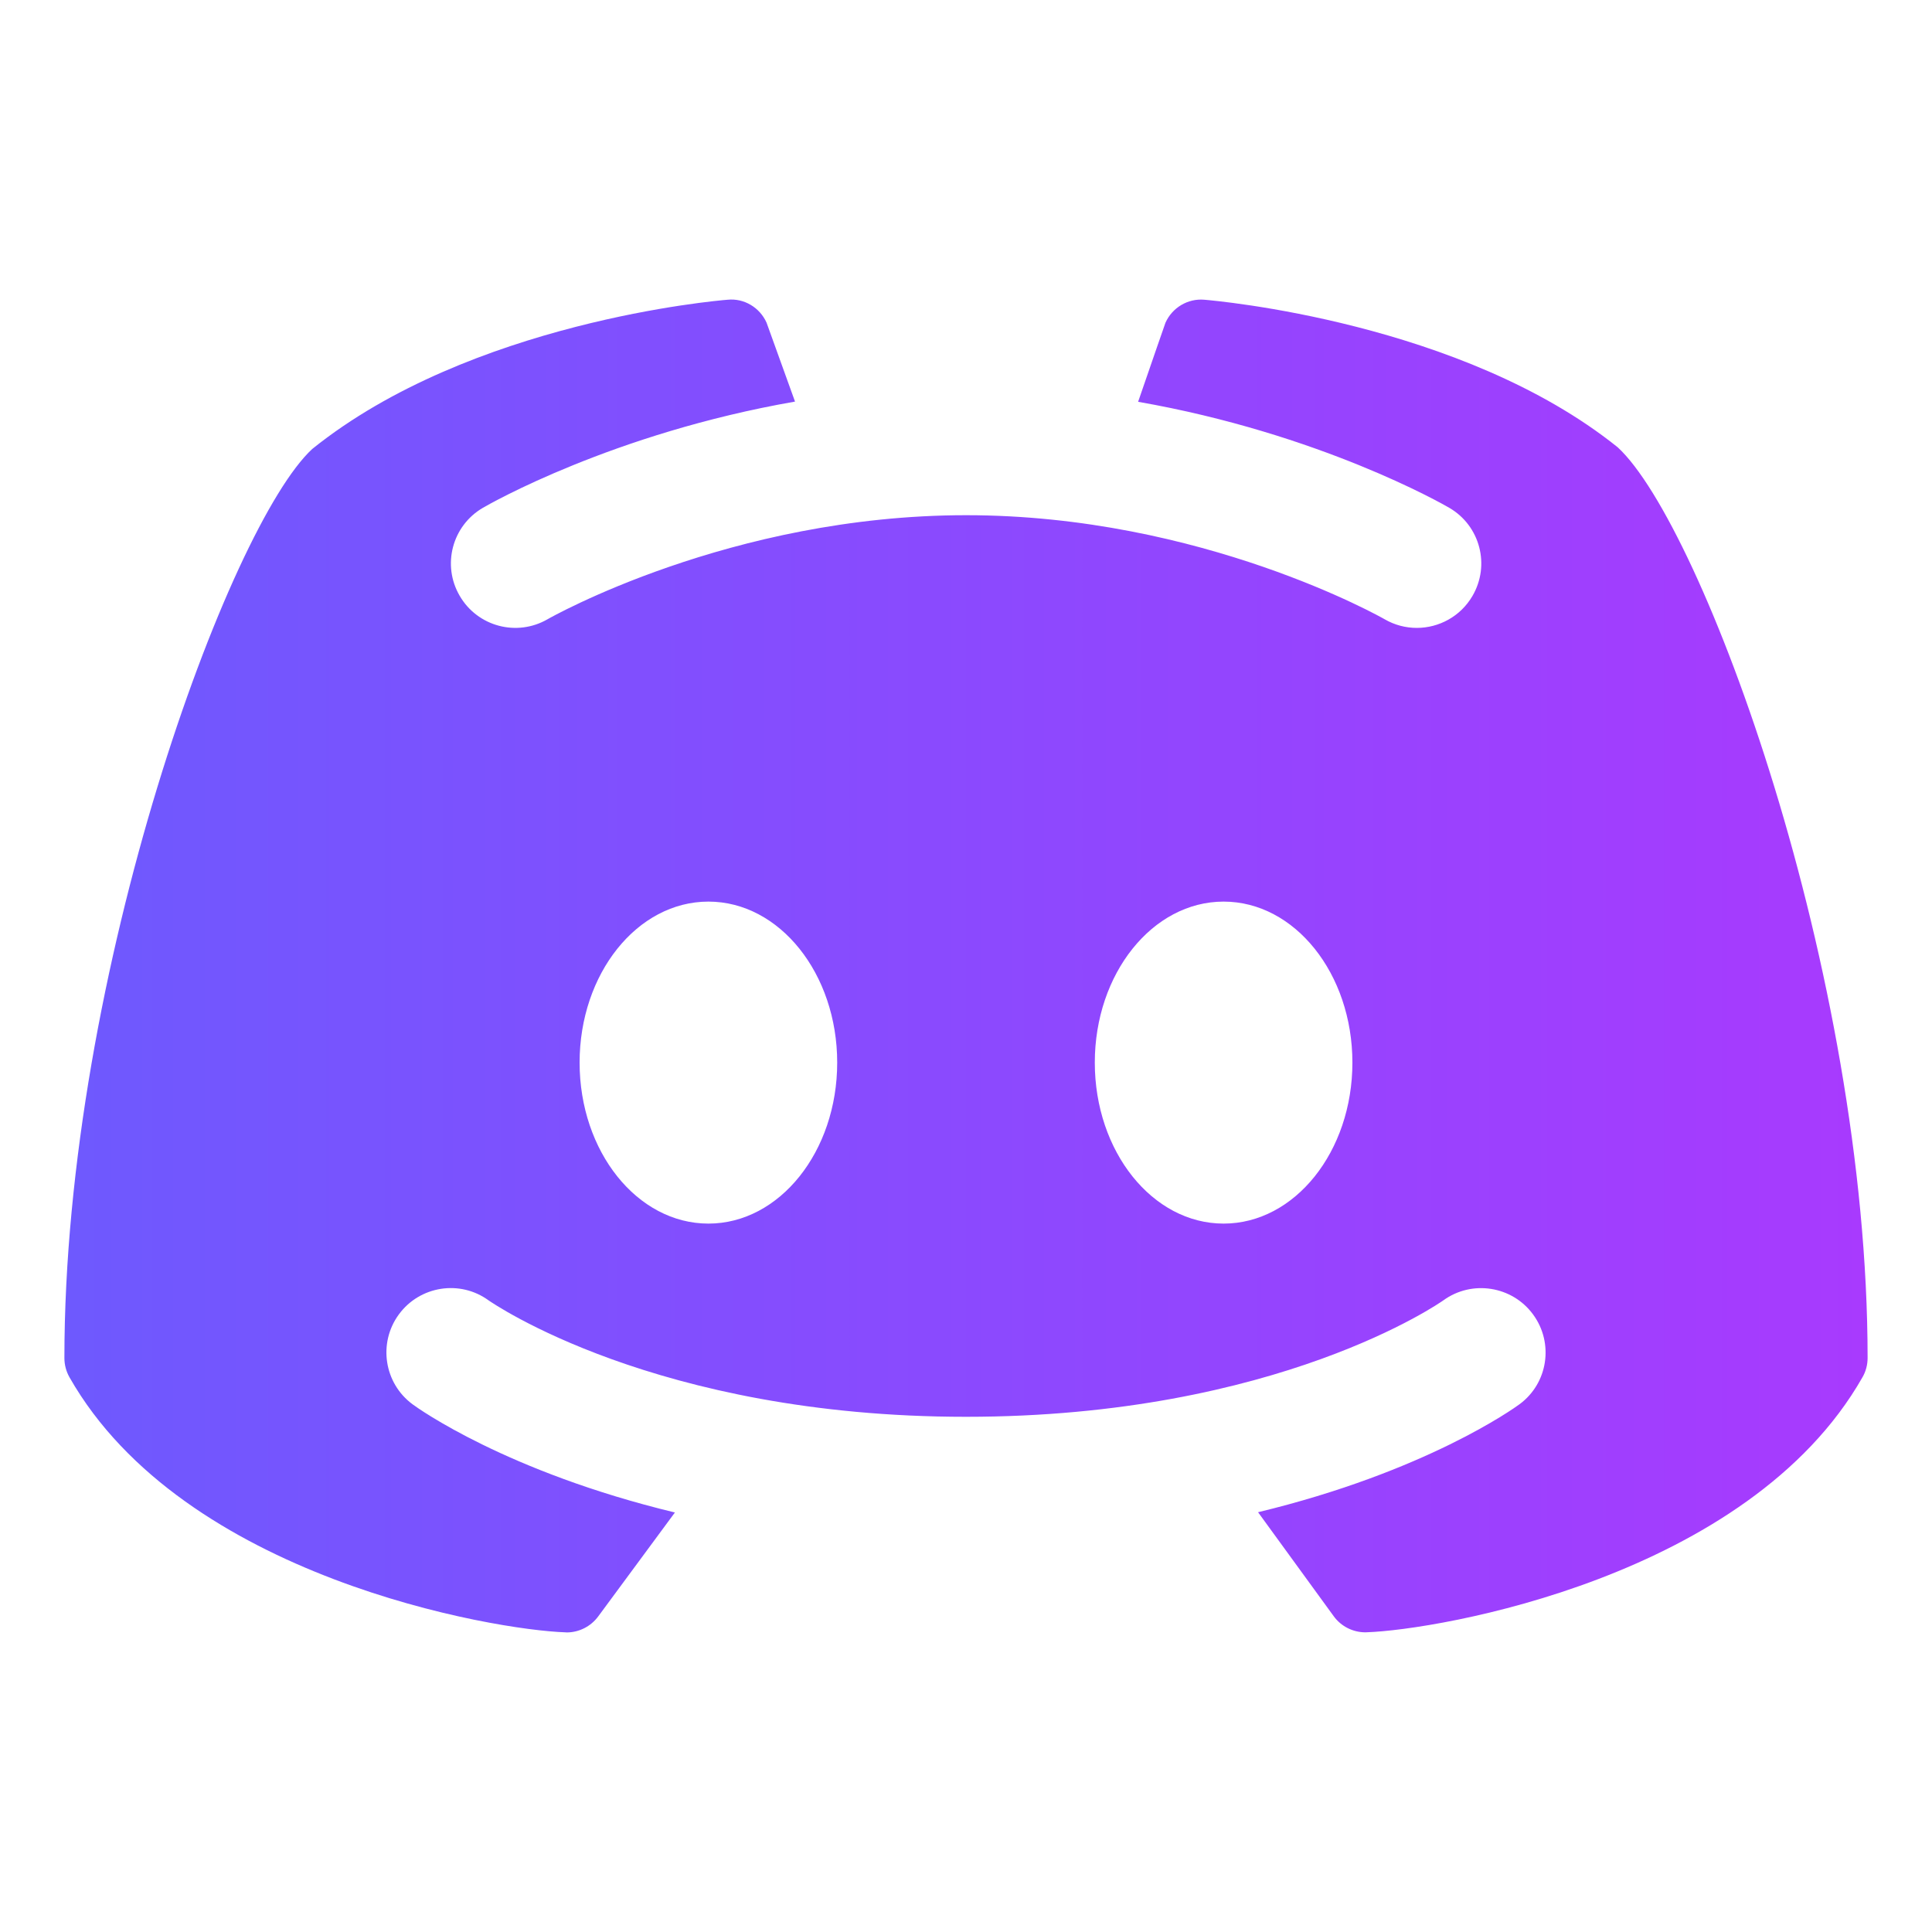 <svg width="36" height="36" viewBox="0 0 36 36" fill="none" xmlns="http://www.w3.org/2000/svg">
<path d="M30.144 8.335C27.235 5.998 22.636 5.602 22.441 5.585C22.134 5.558 21.843 5.732 21.717 6.013C21.712 6.023 21.455 6.768 21.207 7.487C24.587 8.078 26.884 9.391 27.006 9.463C27.58 9.797 27.772 10.532 27.437 11.105C27.215 11.486 26.813 11.7 26.4 11.7C26.195 11.7 25.989 11.648 25.799 11.538C25.765 11.518 22.396 9.6 18.003 9.6C13.608 9.6 10.237 11.519 10.204 11.538C9.631 11.87 8.897 11.675 8.565 11.101C8.232 10.53 8.425 9.797 8.997 9.463C9.119 9.391 11.424 8.074 14.814 7.483C14.553 6.756 14.289 6.023 14.284 6.013C14.158 5.731 13.866 5.554 13.559 5.585C13.365 5.6 8.765 5.996 5.818 8.366C4.277 9.79 1.2 18.11 1.2 25.304C1.2 25.432 1.233 25.555 1.296 25.666C3.421 29.398 9.215 30.374 10.535 30.416C10.543 30.418 10.551 30.418 10.558 30.418C10.791 30.418 11.01 30.306 11.148 30.118L12.576 28.183C9.444 27.428 7.788 26.242 7.689 26.168C7.156 25.776 7.041 25.025 7.433 24.491C7.824 23.959 8.573 23.842 9.106 24.232C9.15 24.26 12.207 26.4 18 26.4C23.817 26.4 26.865 24.252 26.895 24.23C27.427 23.844 28.179 23.96 28.569 24.496C28.957 25.028 28.845 25.775 28.314 26.166C28.215 26.239 26.567 27.424 23.442 28.178L24.852 30.116C24.99 30.306 25.21 30.416 25.443 30.416C25.451 30.416 25.458 30.416 25.465 30.415C26.787 30.373 32.58 29.396 34.704 25.664C34.768 25.554 34.8 25.43 34.8 25.303C34.8 18.11 31.723 9.79 30.144 8.335ZM13.2 22.8C11.874 22.8 10.8 21.457 10.8 19.8C10.8 18.143 11.874 16.8 13.2 16.8C14.526 16.8 15.6 18.143 15.6 19.8C15.6 21.457 14.526 22.8 13.2 22.8ZM22.8 22.8C21.474 22.8 20.4 21.457 20.4 19.8C20.4 18.143 21.474 16.8 22.8 16.8C24.126 16.8 25.2 18.143 25.2 19.8C25.2 21.457 24.126 22.8 22.8 22.8Z" fill="url(#paint0_linear_2437_1560)"/>
<defs>
<linearGradient id="paint0_linear_2437_1560" x1="34.8" y1="5.581" x2="1.2" y2="5.581" gradientUnits="userSpaceOnUse">
<stop stop-color="#A83AFE"/>
<stop offset="1" stop-color="#6E59FE"/>
</linearGradient>
</defs>
</svg>
